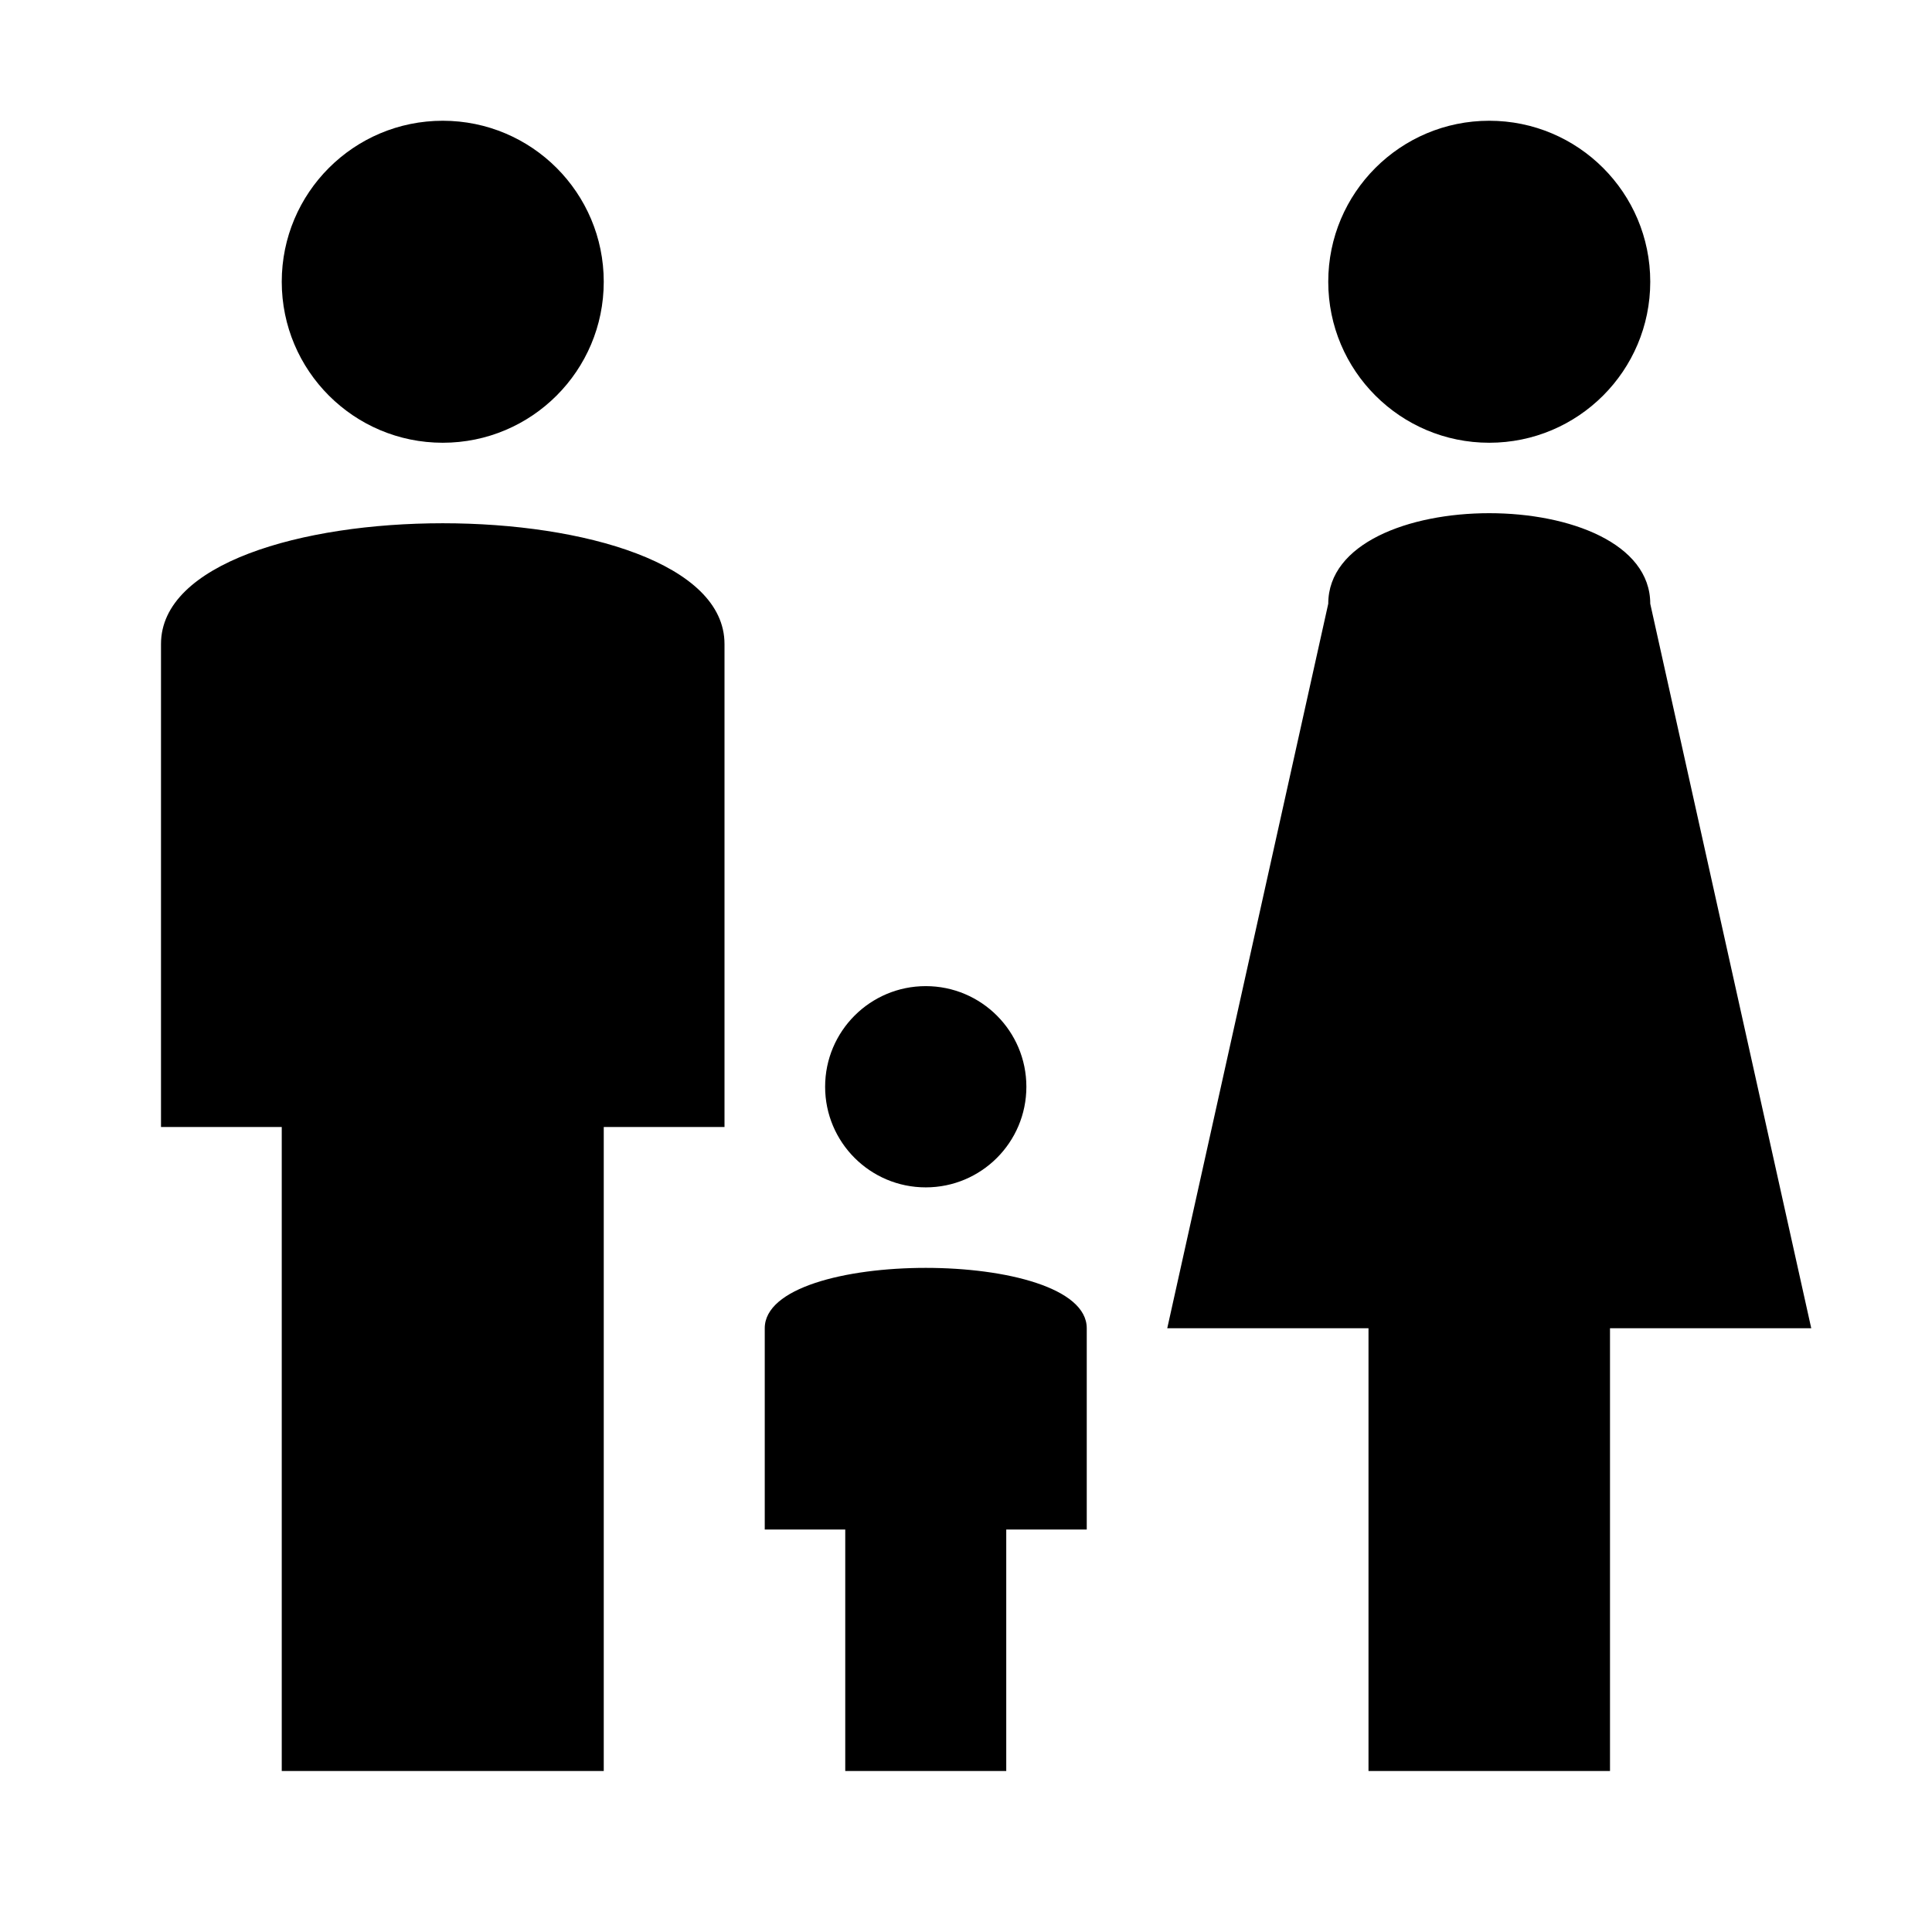 <svg xmlns="http://www.w3.org/2000/svg" viewBox="0 0 48 48">
     <path d="M4,16 C4,12 18,12 18,16Z M4,16 4,28 7,28 7,44 15,44 15,28 18,28 18,16Z M19,33 C19,31 27,31 27,33Z M19,33 19,38 21,38 21,44 25,44 25,38 27,38 27,33Z M33,15 C33,12 41,12 41,15Z M33,15 29,33 34,33 34,44 40,44 40,33 45,33 41,15Z"></path>
     <circle cx="11px" cy="7px" r="4px"></circle>
     <circle cx="37px" cy="7px"  r="4px" ></circle>
     <circle cx="23px" cy="27px"  r="2.5px" ></circle>
</svg>